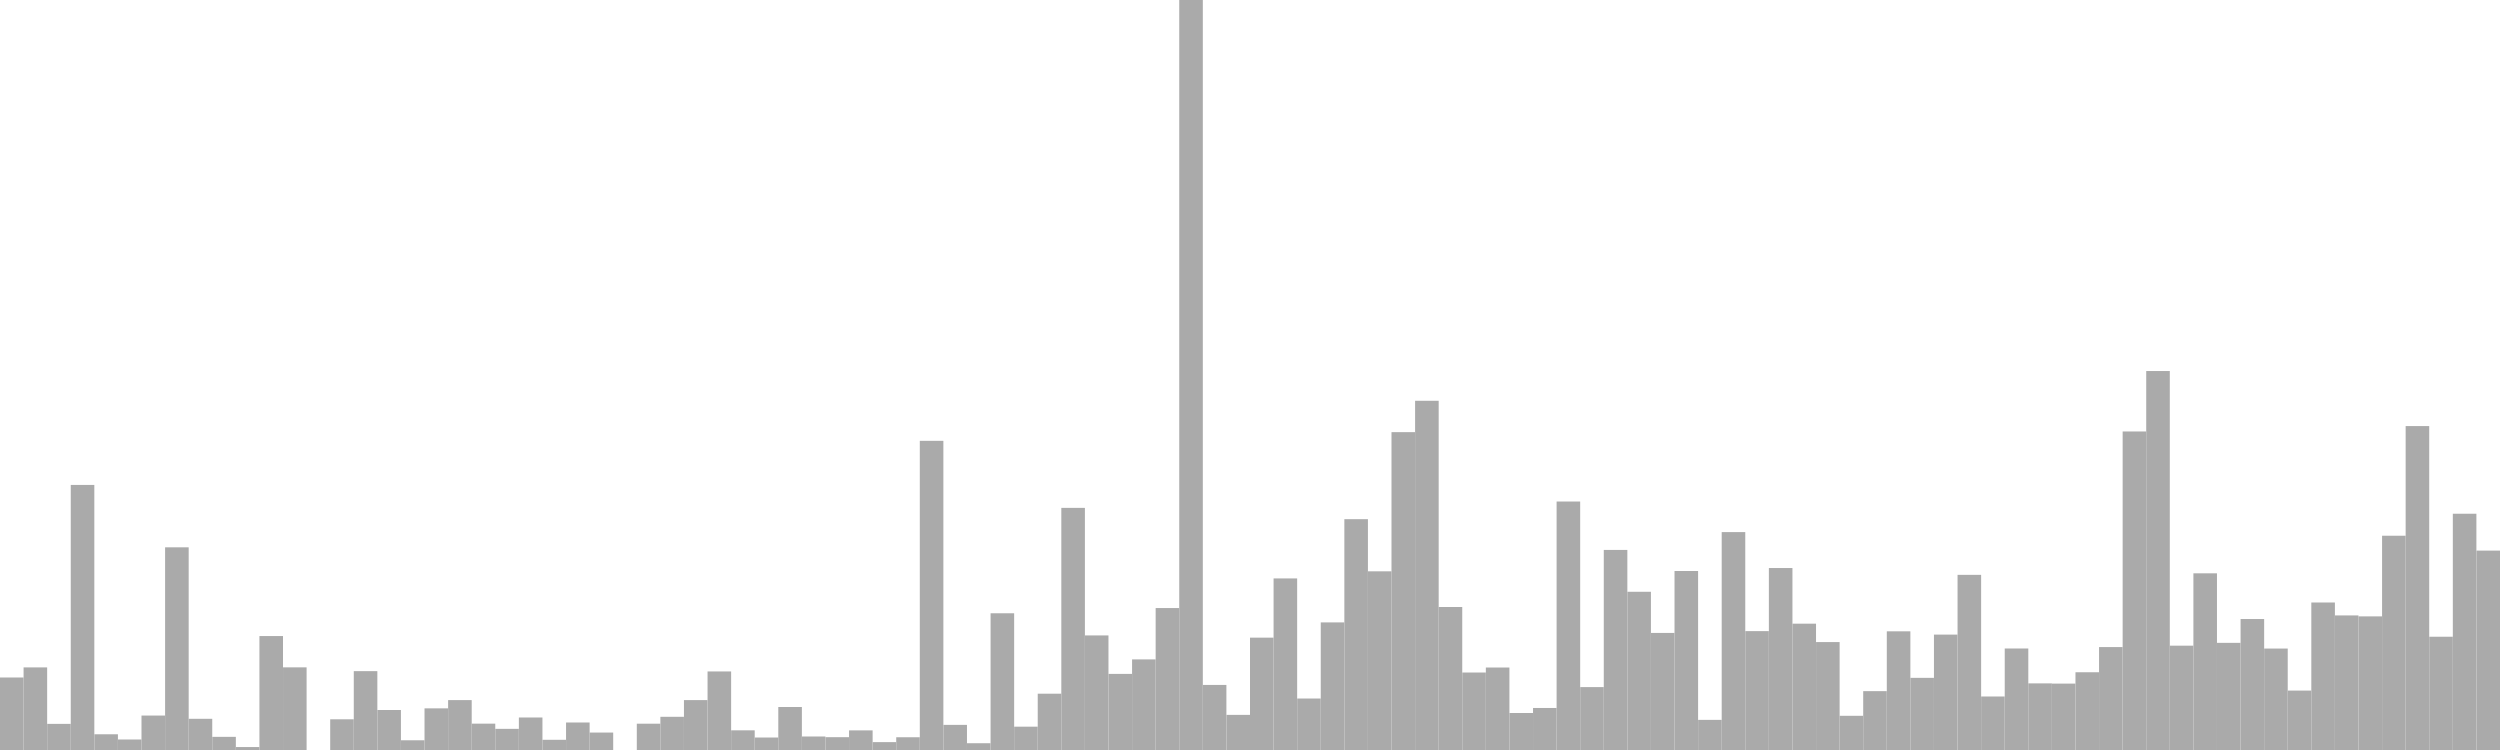 <?xml version="1.0" standalone="no"?>
<svg xmlns:xlink="http://www.w3.org/1999/xlink" xmlns="http://www.w3.org/2000/svg" class="topic-graph" style="width: 100em; height: 30em; text-align: center;"><rect width="0.943em" height="2.9em" x="0em" y="27.1em" fill="#aaa"/><rect width="0.943em" height="3.304em" x="0.943em" y="26.696em" fill="#aaa"/><rect width="0.943em" height="1.045em" x="1.887em" y="28.955em" fill="#aaa"/><rect width="0.943em" height="10.603em" x="2.83em" y="19.397em" fill="#aaa"/><rect width="0.943em" height="0.629em" x="3.774em" y="29.371em" fill="#aaa"/><rect width="0.943em" height="0.42em" x="4.717em" y="29.58em" fill="#aaa"/><rect width="0.943em" height="1.378em" x="5.66em" y="28.622em" fill="#aaa"/><rect width="0.943em" height="8.107em" x="6.604em" y="21.893em" fill="#aaa"/><rect width="0.943em" height="1.248em" x="7.547em" y="28.752em" fill="#aaa"/><rect width="0.943em" height="0.526em" x="8.491em" y="29.474em" fill="#aaa"/><rect width="0.943em" height="0.118em" x="9.434em" y="29.882em" fill="#aaa"/><rect width="0.943em" height="4.558em" x="10.377em" y="25.442em" fill="#aaa"/><rect width="0.943em" height="3.306em" x="11.321em" y="26.694em" fill="#aaa"/><rect width="0.943em" height="0em" x="12.264em" y="30em" fill="#aaa"/><rect width="0.943em" height="1.228em" x="13.208em" y="28.772em" fill="#aaa"/><rect width="0.943em" height="3.154em" x="14.151em" y="26.846em" fill="#aaa"/><rect width="0.943em" height="1.6em" x="15.094em" y="28.4em" fill="#aaa"/><rect width="0.943em" height="0.389em" x="16.038em" y="29.611em" fill="#aaa"/><rect width="0.943em" height="1.666em" x="16.981em" y="28.334em" fill="#aaa"/><rect width="0.943em" height="1.996em" x="17.925em" y="28.004em" fill="#aaa"/><rect width="0.943em" height="1.054em" x="18.868em" y="28.946em" fill="#aaa"/><rect width="0.943em" height="0.846em" x="19.811em" y="29.154em" fill="#aaa"/><rect width="0.943em" height="1.3em" x="20.755em" y="28.7em" fill="#aaa"/><rect width="0.943em" height="0.408em" x="21.698em" y="29.592em" fill="#aaa"/><rect width="0.943em" height="1.1em" x="22.642em" y="28.9em" fill="#aaa"/><rect width="0.943em" height="0.698em" x="23.585em" y="29.302em" fill="#aaa"/><rect width="0.943em" height="0em" x="24.528em" y="30em" fill="#aaa"/><rect width="0.943em" height="1.052em" x="25.472em" y="28.948em" fill="#aaa"/><rect width="0.943em" height="1.328em" x="26.415em" y="28.672em" fill="#aaa"/><rect width="0.943em" height="1.996em" x="27.358em" y="28.004em" fill="#aaa"/><rect width="0.943em" height="3.142em" x="28.302em" y="26.858em" fill="#aaa"/><rect width="0.943em" height="0.787em" x="29.245em" y="29.213em" fill="#aaa"/><rect width="0.943em" height="0.499em" x="30.189em" y="29.501em" fill="#aaa"/><rect width="0.943em" height="1.72em" x="31.132em" y="28.28em" fill="#aaa"/><rect width="0.943em" height="0.54em" x="32.075em" y="29.46em" fill="#aaa"/><rect width="0.943em" height="0.513em" x="33.019em" y="29.487em" fill="#aaa"/><rect width="0.943em" height="0.785em" x="33.962em" y="29.215em" fill="#aaa"/><rect width="0.943em" height="0.315em" x="34.906em" y="29.685em" fill="#aaa"/><rect width="0.943em" height="0.51em" x="35.849em" y="29.49em" fill="#aaa"/><rect width="0.943em" height="12.367em" x="36.792em" y="17.633em" fill="#aaa"/><rect width="0.943em" height="1.005em" x="37.736em" y="28.995em" fill="#aaa"/><rect width="0.943em" height="0.271em" x="38.679em" y="29.729em" fill="#aaa"/><rect width="0.943em" height="5.469em" x="39.623em" y="24.531em" fill="#aaa"/><rect width="0.943em" height="0.933em" x="40.566em" y="29.067em" fill="#aaa"/><rect width="0.943em" height="2.252em" x="41.509em" y="27.748em" fill="#aaa"/><rect width="0.943em" height="9.685em" x="42.453em" y="20.315em" fill="#aaa"/><rect width="0.943em" height="4.583em" x="43.396em" y="25.417em" fill="#aaa"/><rect width="0.943em" height="3.044em" x="44.34em" y="26.956em" fill="#aaa"/><rect width="0.943em" height="3.624em" x="45.283em" y="26.376em" fill="#aaa"/><rect width="0.943em" height="5.678em" x="46.226em" y="24.322em" fill="#aaa"/><rect width="0.943em" height="30em" x="47.17em" y="0em" fill="#aaa"/><rect width="0.943em" height="2.603em" x="48.113em" y="27.397em" fill="#aaa"/><rect width="0.943em" height="1.405em" x="49.057em" y="28.595em" fill="#aaa"/><rect width="0.943em" height="4.494em" x="50em" y="25.506em" fill="#aaa"/><rect width="0.943em" height="6.863em" x="50.943em" y="23.137em" fill="#aaa"/><rect width="0.943em" height="2.059em" x="51.887em" y="27.941em" fill="#aaa"/><rect width="0.943em" height="5.104em" x="52.83em" y="24.896em" fill="#aaa"/><rect width="0.943em" height="9.233em" x="53.774em" y="20.767em" fill="#aaa"/><rect width="0.943em" height="7.147em" x="54.717em" y="22.853em" fill="#aaa"/><rect width="0.943em" height="12.714em" x="55.66em" y="17.286em" fill="#aaa"/><rect width="0.943em" height="13.969em" x="56.604em" y="16.031em" fill="#aaa"/><rect width="0.943em" height="5.72em" x="57.547em" y="24.28em" fill="#aaa"/><rect width="0.943em" height="3.099em" x="58.491em" y="26.901em" fill="#aaa"/><rect width="0.943em" height="3.299em" x="59.434em" y="26.701em" fill="#aaa"/><rect width="0.943em" height="1.48em" x="60.377em" y="28.52em" fill="#aaa"/><rect width="0.943em" height="1.681em" x="61.321em" y="28.319em" fill="#aaa"/><rect width="0.943em" height="9.939em" x="62.264em" y="20.061em" fill="#aaa"/><rect width="0.943em" height="2.516em" x="63.208em" y="27.484em" fill="#aaa"/><rect width="0.943em" height="8.003em" x="64.151em" y="21.997em" fill="#aaa"/><rect width="0.943em" height="6.329em" x="65.094em" y="23.671em" fill="#aaa"/><rect width="0.943em" height="4.683em" x="66.038em" y="25.317em" fill="#aaa"/><rect width="0.943em" height="7.16em" x="66.981em" y="22.84em" fill="#aaa"/><rect width="0.943em" height="1.205em" x="67.925em" y="28.795em" fill="#aaa"/><rect width="0.943em" height="8.716em" x="68.868em" y="21.284em" fill="#aaa"/><rect width="0.943em" height="4.755em" x="69.811em" y="25.245em" fill="#aaa"/><rect width="0.943em" height="7.279em" x="70.755em" y="22.721em" fill="#aaa"/><rect width="0.943em" height="5.053em" x="71.698em" y="24.947em" fill="#aaa"/><rect width="0.943em" height="4.317em" x="72.642em" y="25.683em" fill="#aaa"/><rect width="0.943em" height="1.368em" x="73.585em" y="28.632em" fill="#aaa"/><rect width="0.943em" height="2.354em" x="74.528em" y="27.646em" fill="#aaa"/><rect width="0.943em" height="4.747em" x="75.472em" y="25.253em" fill="#aaa"/><rect width="0.943em" height="2.886em" x="76.415em" y="27.114em" fill="#aaa"/><rect width="0.943em" height="4.616em" x="77.358em" y="25.384em" fill="#aaa"/><rect width="0.943em" height="7.006em" x="78.302em" y="22.994em" fill="#aaa"/><rect width="0.943em" height="2.14em" x="79.245em" y="27.86em" fill="#aaa"/><rect width="0.943em" height="4.06em" x="80.189em" y="25.94em" fill="#aaa"/><rect width="0.943em" height="2.665em" x="81.132em" y="27.335em" fill="#aaa"/><rect width="0.943em" height="2.656em" x="82.075em" y="27.344em" fill="#aaa"/><rect width="0.943em" height="3.11em" x="83.019em" y="26.89em" fill="#aaa"/><rect width="0.943em" height="4.117em" x="83.962em" y="25.883em" fill="#aaa"/><rect width="0.943em" height="12.741em" x="84.906em" y="17.259em" fill="#aaa"/><rect width="0.943em" height="15.159em" x="85.849em" y="14.841em" fill="#aaa"/><rect width="0.943em" height="4.173em" x="86.792em" y="25.827em" fill="#aaa"/><rect width="0.943em" height="7.067em" x="87.736em" y="22.933em" fill="#aaa"/><rect width="0.943em" height="4.286em" x="88.679em" y="25.714em" fill="#aaa"/><rect width="0.943em" height="5.239em" x="89.623em" y="24.761em" fill="#aaa"/><rect width="0.943em" height="4.058em" x="90.566em" y="25.942em" fill="#aaa"/><rect width="0.943em" height="2.377em" x="91.509em" y="27.623em" fill="#aaa"/><rect width="0.943em" height="5.9em" x="92.453em" y="24.1em" fill="#aaa"/><rect width="0.943em" height="5.383em" x="93.396em" y="24.617em" fill="#aaa"/><rect width="0.943em" height="5.345em" x="94.34em" y="24.655em" fill="#aaa"/><rect width="0.943em" height="8.571em" x="95.283em" y="21.429em" fill="#aaa"/><rect width="0.943em" height="12.957em" x="96.226em" y="17.043em" fill="#aaa"/><rect width="0.943em" height="4.531em" x="97.17em" y="25.469em" fill="#aaa"/><rect width="0.943em" height="9.451em" x="98.113em" y="20.549em" fill="#aaa"/><rect width="0.943em" height="7.976em" x="99.057em" y="22.024em" fill="#aaa"/></svg>